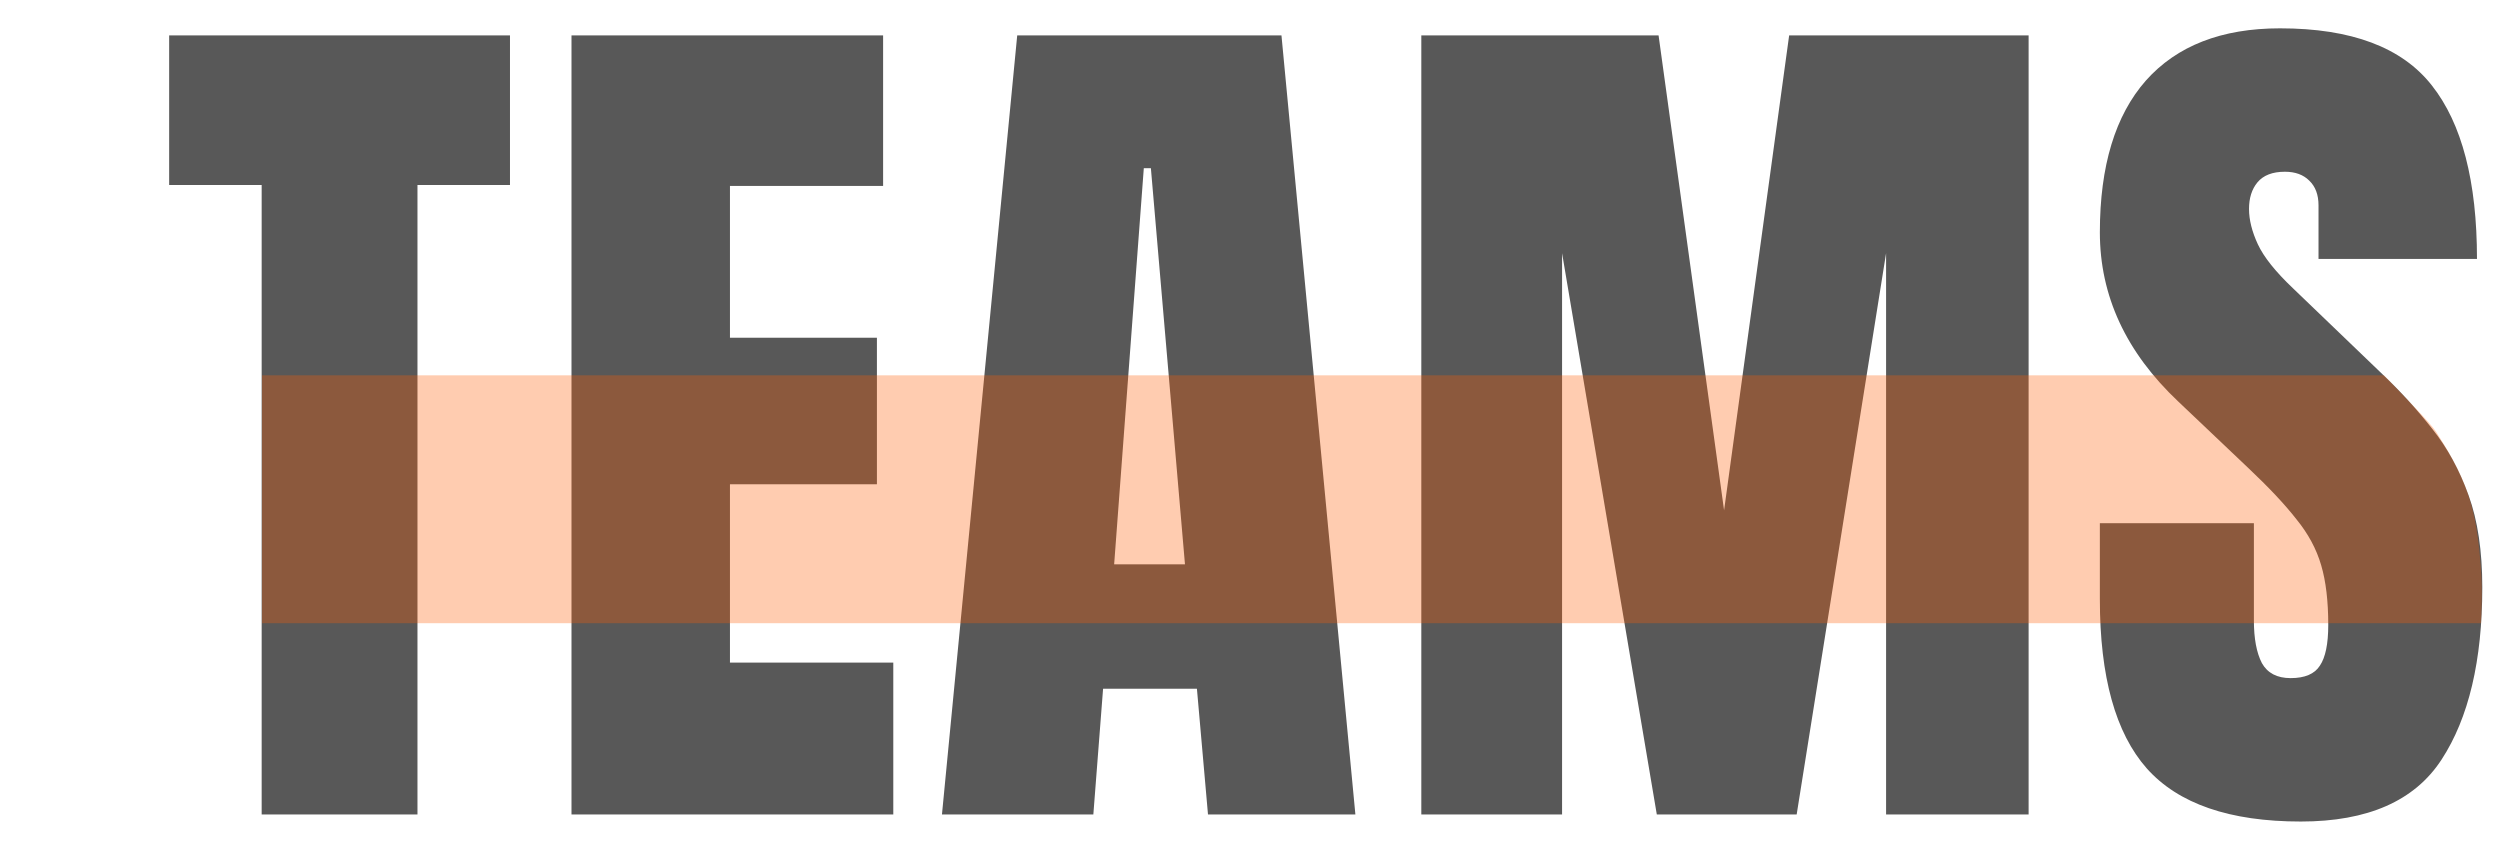 <svg width="353" height="122" viewBox="0 0 353 122" fill="none" xmlns="http://www.w3.org/2000/svg">
<path d="M36.947 115V26.125H23.885V5H72.01V26.125H58.947V115H36.947ZM80.695 115V5H124.695V26.25H103.07V47.688H123.82V68.375H103.07V93.562H126.133V115H80.695ZM133.005 115L143.63 5H180.943L191.38 115H170.568L169.005 97.25H155.755L154.38 115H133.005ZM157.318 79.688H167.318L162.505 23.75H161.505L157.318 79.688ZM200.69 115V5H234.19L243.44 72.062L252.628 5H286.44V115H266.315V35.75L253.69 115H233.94L220.565 35.75V115H200.69ZM324.875 116C314.833 116 307.583 113.5 303.125 108.5C298.708 103.5 296.5 95.542 296.5 84.625V73.875H318.25V87.625C318.25 90.167 318.625 92.167 319.375 93.625C320.167 95.042 321.521 95.75 323.438 95.75C325.438 95.75 326.812 95.167 327.562 94C328.354 92.833 328.75 90.917 328.75 88.25C328.75 84.875 328.417 82.062 327.75 79.812C327.083 77.521 325.917 75.354 324.25 73.312C322.625 71.229 320.354 68.812 317.438 66.062L307.562 56.688C300.188 49.729 296.5 41.771 296.5 32.812C296.5 23.438 298.667 16.292 303 11.375C307.375 6.458 313.688 4 321.938 4C332.021 4 339.167 6.688 343.375 12.062C347.625 17.438 349.75 25.604 349.75 36.562H327.375V29C327.375 27.5 326.938 26.333 326.062 25.5C325.229 24.667 324.083 24.25 322.625 24.25C320.875 24.25 319.583 24.75 318.75 25.75C317.958 26.708 317.562 27.958 317.562 29.5C317.562 31.042 317.979 32.708 318.812 34.5C319.646 36.292 321.292 38.354 323.75 40.688L336.438 52.875C338.979 55.292 341.312 57.854 343.438 60.562C345.562 63.229 347.271 66.354 348.562 69.938C349.854 73.479 350.5 77.812 350.5 82.938C350.5 93.271 348.583 101.375 344.75 107.25C340.958 113.083 334.333 116 324.875 116Z" fill="#585858"/>
<path d="M37 53H336.619C339.5 56 343.21 59.759 344 61C347.5 66.5 349.23 70.212 350 77C350.5 81.5 350.5 83.5 350.332 88H37V53Z" fill="#FF5C00" fill-opacity="0.31"/>
</svg>
